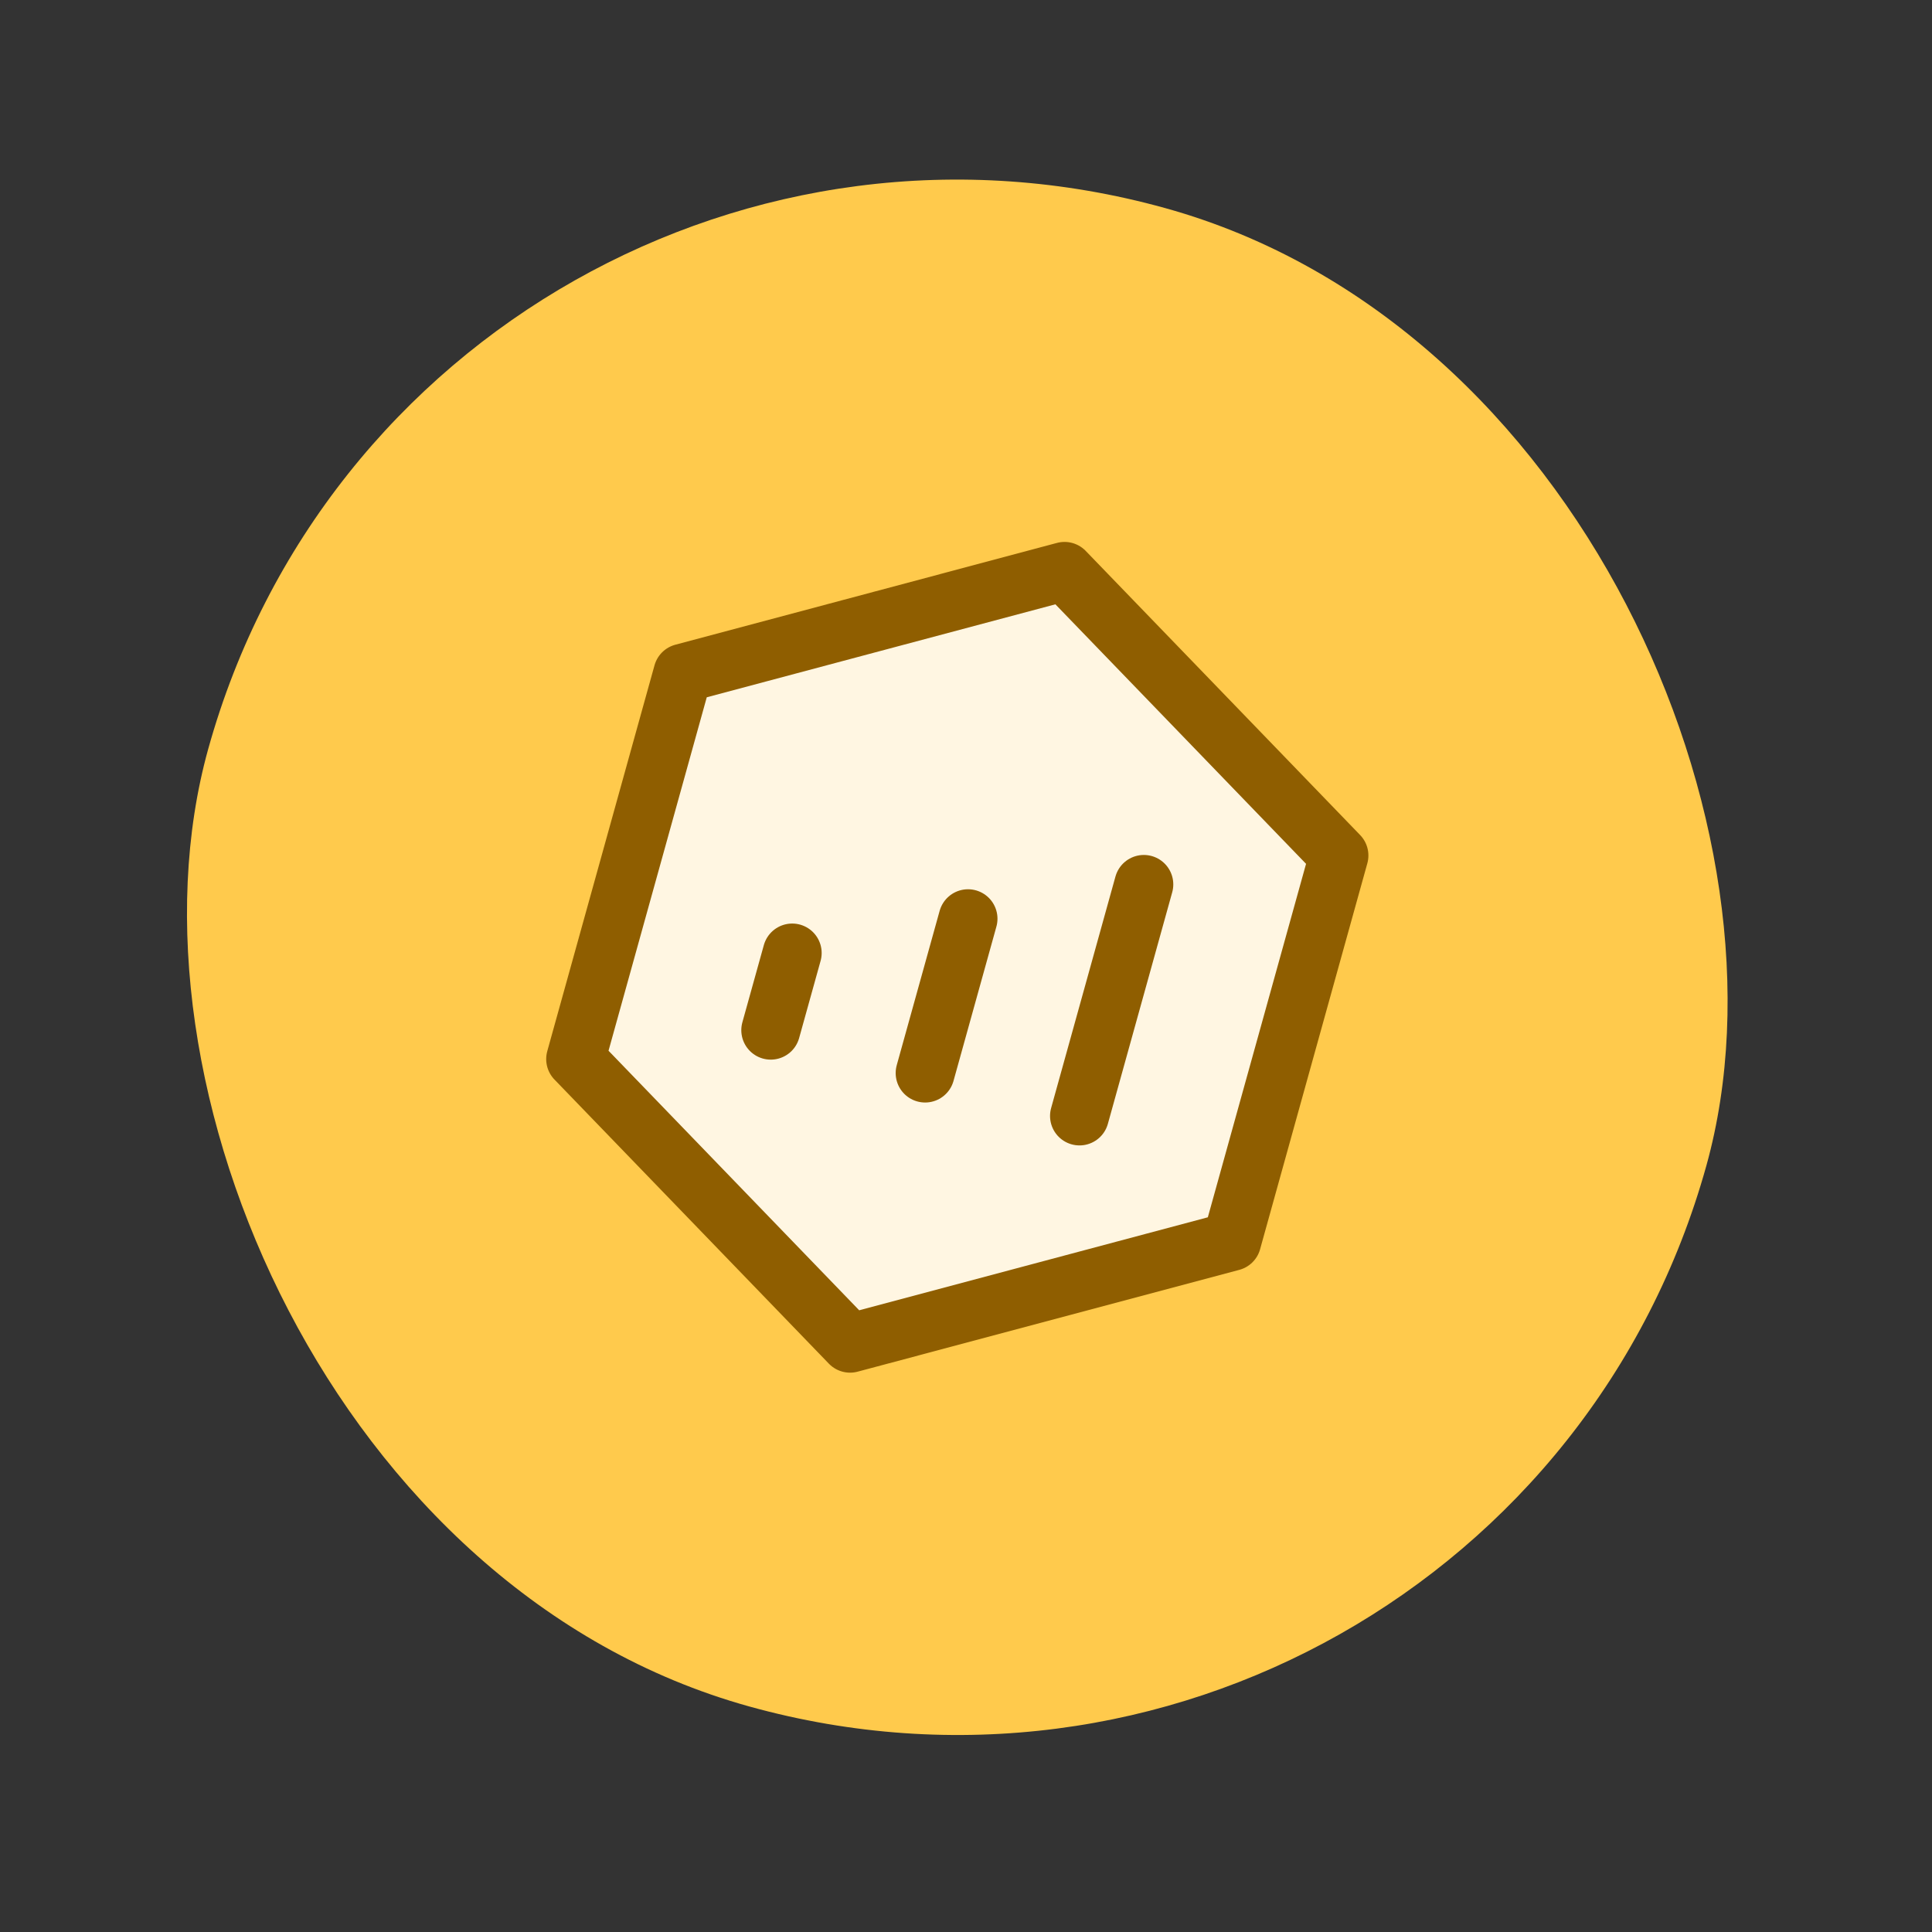 <svg width="82" height="82" viewBox="0 0 82 82" fill="none" xmlns="http://www.w3.org/2000/svg">
<rect x="0" y="0" width="82" height="82" fill="#333333" stroke="none"/>
<rect x="17.671" width="66" height="66" rx="33" transform="rotate(15.53 17.671 0)" fill="#FFCA4C"/>
<path d="M56.829 36.31L45.182 24.251L28.984 28.572L24.432 44.951L36.079 57.01L52.277 52.689L56.829 36.31Z" fill="#FFF6E2" stroke="#8F5E00" stroke-width="2.5" stroke-linejoin="round"/>
<path d="M41.086 38.993L39.265 45.544L41.086 38.993ZM48.548 37.537L45.817 47.365L48.548 37.537ZM33.624 40.448L32.713 43.724L33.624 40.448Z" fill="#FFF6E2"/>
<path d="M41.086 38.993L39.265 45.544M48.548 37.537L45.817 47.365M33.624 40.448L32.713 43.724" stroke="#8F5E00" stroke-width="2.5" stroke-linecap="round" stroke-linejoin="round"/>
</svg>
